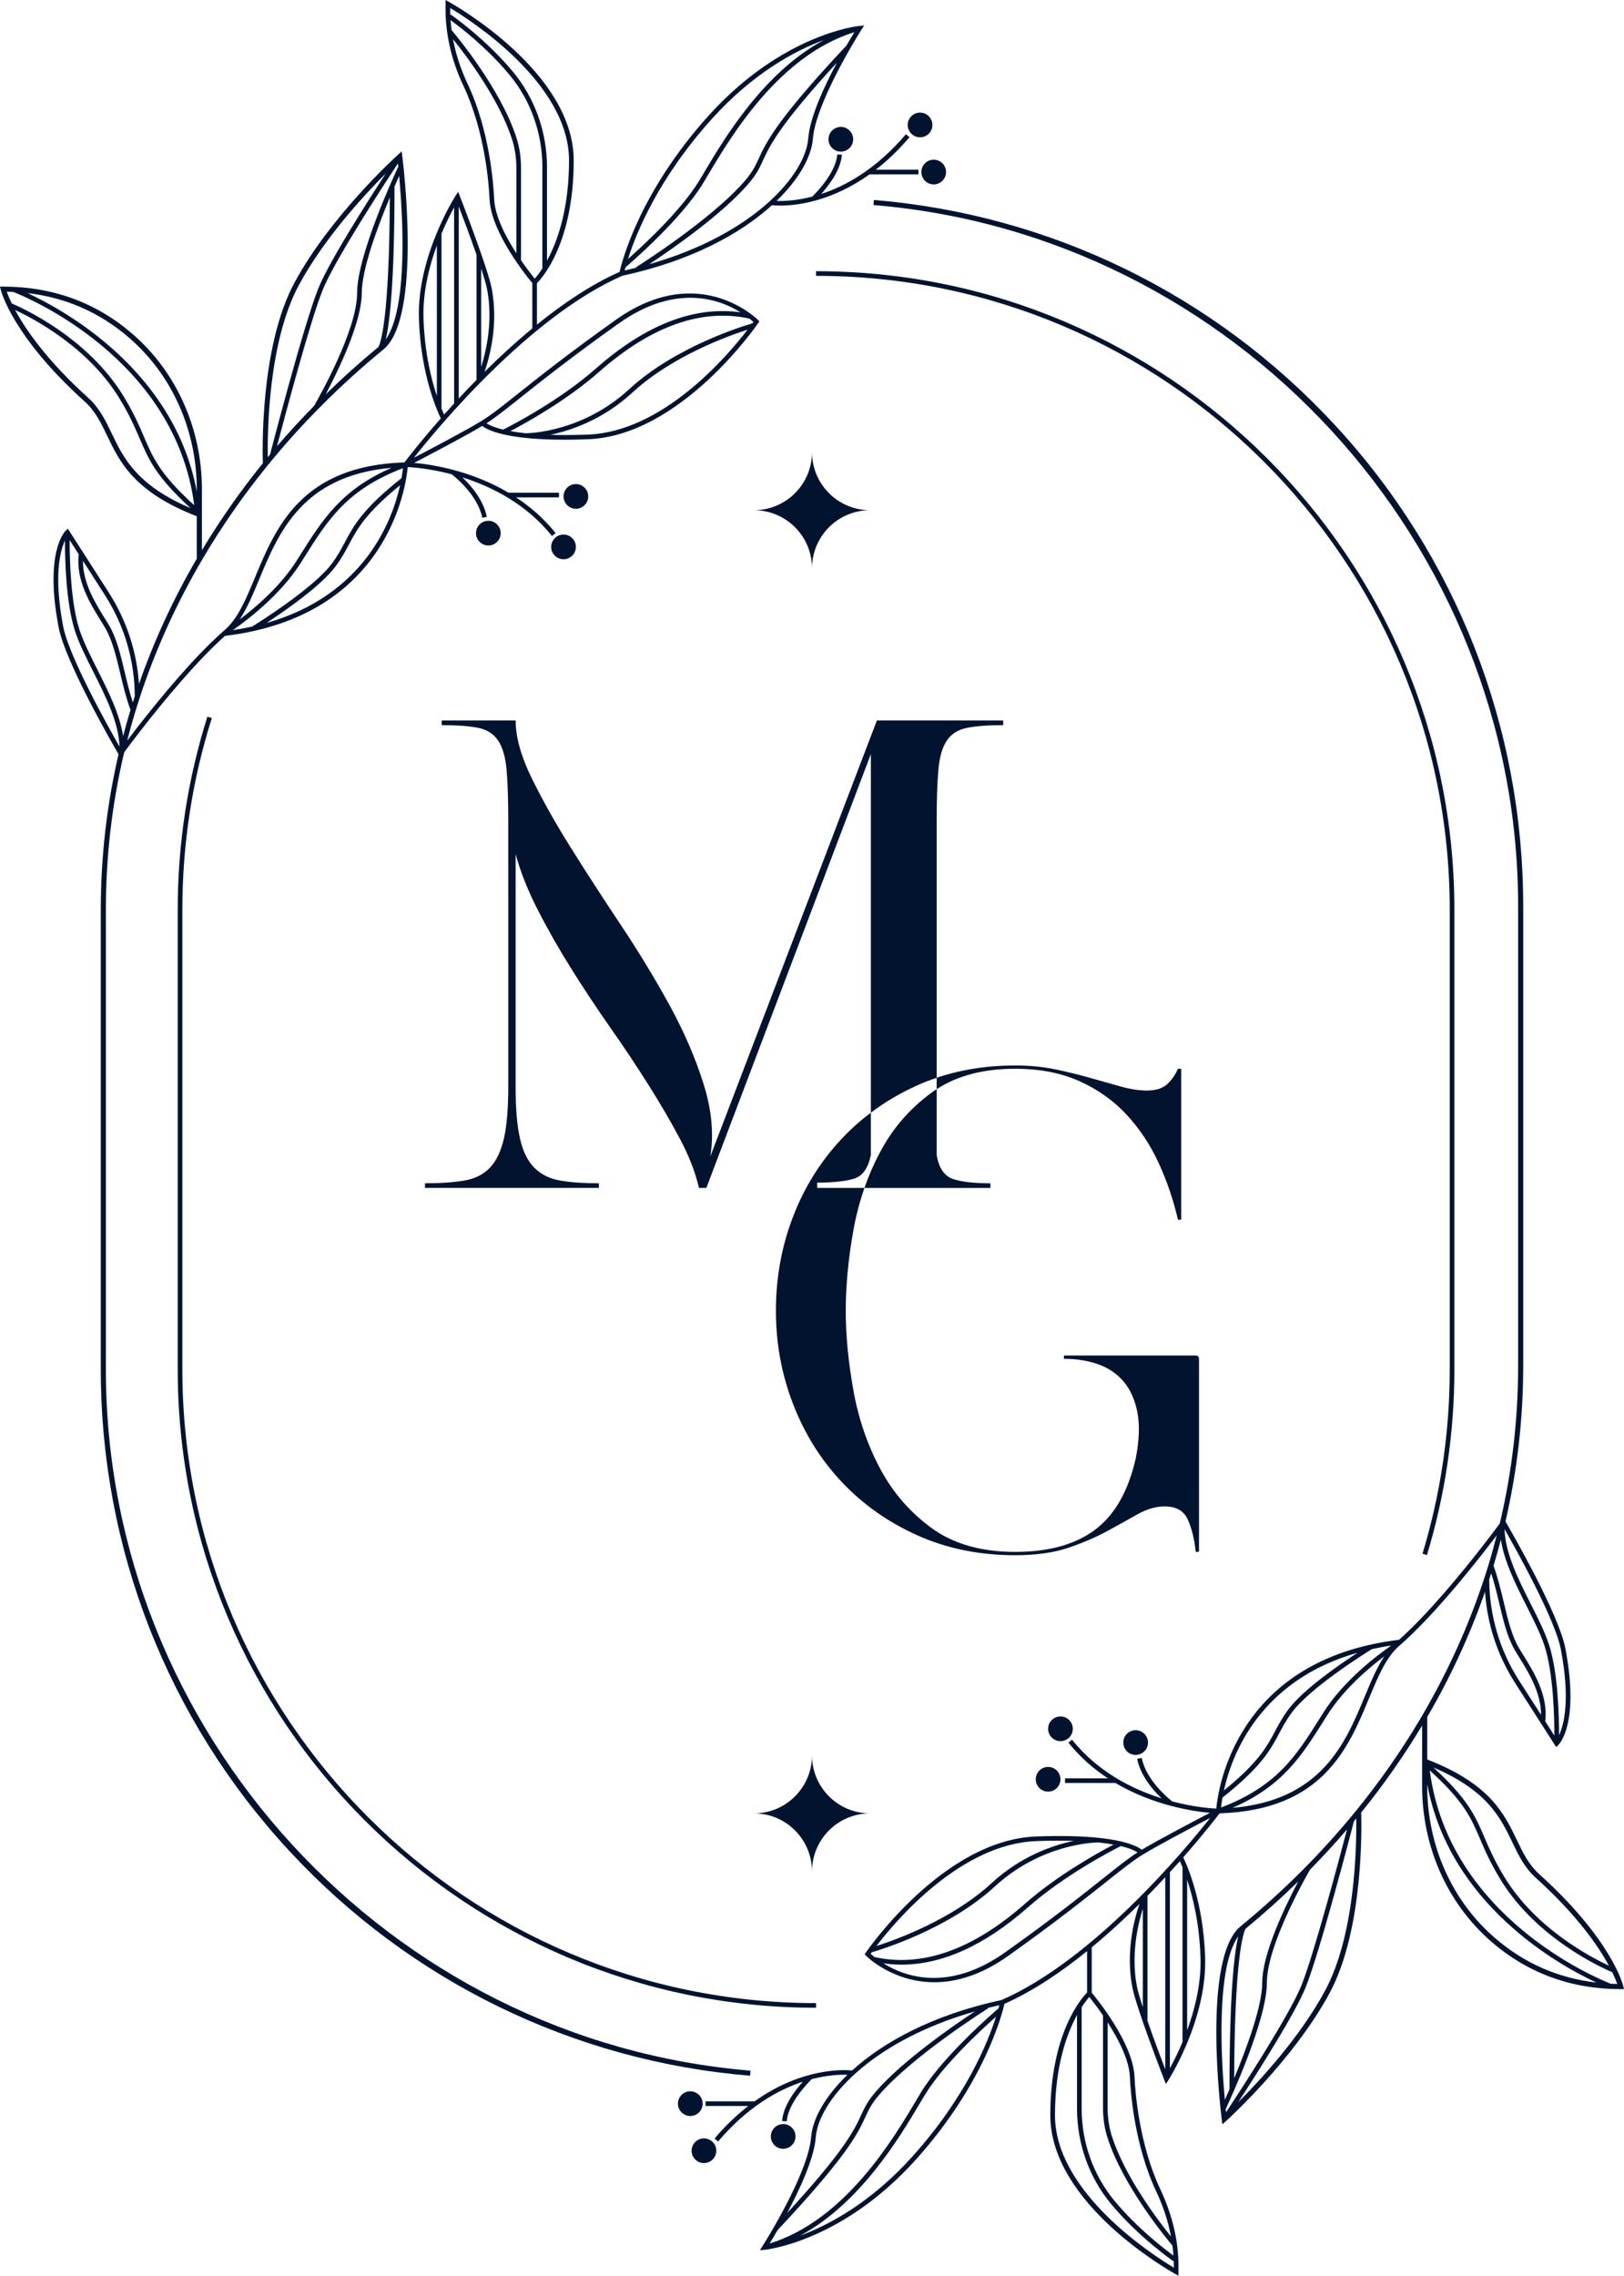 <?xml version="1.0" encoding="UTF-8"?><svg id="Capa_2" xmlns="http://www.w3.org/2000/svg" viewBox="0 0 1913.34 2680.62"><defs><style>.cls-1{fill:#021330;stroke-width:0px;}</style></defs><path class="cls-1" d="m249.57,845.85l-5.23-1.65c-23.2,73.26-34.96,149.75-34.96,227.33v541.41c0,414.69,337.37,752.06,752.06,752.06v-5.48c-411.67,0-746.59-334.92-746.59-746.59v-541.41c0-77.02,11.68-152.95,34.71-225.68Z"/><path class="cls-1" d="m1675.94,1830.16l5.24,1.59c21.45-70.66,32.32-144.28,32.32-218.82v-541.41c0-414.69-337.37-752.06-752.05-752.06v5.48c411.66,0,746.58,334.92,746.58,746.59v541.41c0,74-10.8,147.08-32.09,217.22Z"/><path class="cls-1" d="m884.25,2439.1c-425.89-35.13-759.5-397.86-759.5-825.79v-542.16c0-61.38,7.04-122.67,20.91-182.15.23-.95.45-1.9.73-2.8l.05-.23c2.08-2.83,9.13-12.36,19.35-25.5,26.54-34.1,65.2-80.97,99.12-111.3l.17-.12c192.49-23.2,213.3-176.65,215.29-198.88,6.77.34,26.67,1.88,51.84,8.51,4.41,3.41,30.62,24.66,36,51.23l5.37-1.08c-4.07-20.13-18.68-36.92-28.79-46.51,34.25,10.77,75.01,30.99,105.53,69.05l4.28-3.43c-13.97-17.42-30.02-31.18-46.63-42.08h50.62v-5.48h-59.41c-44.65-26.41-91.33-33.35-111.28-35.16,18.07-9.38,59.47-31.07,80.23-43.49,4.22,3.38,16.86,10.48,50.7,14.05v.05h.12c.06,0,.19,0,.29,0,17.93,1.87,41.77,2.74,73.4,1.57,109.89-4.09,199.87-135.68,200.77-137l1.24-1.84-1.55-1.6c-.67-.71-69.66-69.8-167.43-.33-54.81,38.95-89.65,66.64-115.09,86.86-19.47,15.47-32.32,25.69-43.51,32.49-19.21,11.68-60,33.1-79.43,43.22,28.97-36.69,136.91-166.83,245.57-214.39,81.12-17.43,139.4-49.64,176.26-83.06,1.56.17,4.76.44,9.48.44,18.72,0,60.02-4.33,105.49-36.79h57.63v-5.48h-50.28c13.13-10.17,26.51-22.74,39.73-38.29l-4.17-3.54c-34.97,41.14-71,60.97-99.83,70.4,9.09-10.19,23.31-28.77,24.33-46.26l-5.47-.32c-1.24,21.1-24.98,45.36-29.35,49.66-19.32,5.02-34.39,5.39-42.1,5.09,27.08-26.17,41.15-52.66,42.76-73.01,3.48-44.23,56.85-128.08,57.39-128.92l2.99-4.68-5.54.48c-.9.08-90.53,8.87-178.04,106.06-81.19,90.16-101.87,171.94-104.5,183.68-33.32,14.74-66.5,37.11-97.38,62.09v-48.78c6.38-6.43,43.31-47.87,43.31-144.64,0-104.01-140.93-183.35-146.93-186.68l-4.07-2.25v10.65c0,30.33,7.09,60.75,21.08,90.43,25.42,53.79,29.96,115.74,30.75,133.44,1.67,39.42,44.68,92.08,50.39,98.9v53.38c-20,16.52-38.94,34.02-56.24,51.17,6.38-18.57,16.28-56.57,8.46-97.89-4.53-23.98-36.31-105.76-37.66-109.22l-1.94-4.99-2.91,4.49c-.46.71-45.62,71.25-43.32,144.78,2.06,65.93,21.69,109.25,25.81,117.67-23.79,27.06-39.4,47.32-42.86,51.88-121.27,3.75-151.56,76.56-175.91,135.13-10.87,26.16-20.26,48.76-35.82,62.28l-2.67,2.31c-34.42,30.58-73.69,78.18-100.58,112.72-4.57,5.88-8.49,11.01-11.65,15.2,2.92-11.37,6.14-22.89,9.79-34.9,1.55-5.08,3.16-10.15,4.84-15.24,18.12-55.54,42.68-109.96,72.98-161.74l3.05-5.2c21.97-37.01,47.05-72.91,74.55-106.72,40.1-49.4,86.08-95.46,136.65-136.88,45.75-37.45,23.23-219.9,22.25-227.65l-.72-5.67-4.26,3.82c-.79.71-79.46,71.69-122.11,150.9-40.66,75.52-37.63,199.31-37.17,212.58-26.38,32.51-50.47,66.98-71.81,102.47v-71.43c0-71.29-29.6-137.93-81.22-182.84-42.88-37.31-94.28-56.23-152.8-56.23H0l.91,3.72c.54,2.23,14.39,55.45,98.92,131.69,12.54,11.31,19.25,25.31,26.36,40.13,14.9,31.1,31.79,66.35,105.65,94.97v50.01c-27.66,47.36-50.49,96.92-68.08,147.5-2.61-38.25-14.76-75.17-35.58-107.62l-48.26-75.26-2.4,2.25c-1.04.98-25.41,25.03-8.47,113.8,7.76,40.7,63.17,136.88,70.6,149.66-13.86,59.68-20.89,121.15-20.89,182.7v542.16c0,210.8,78.79,412.06,221.85,566.69,142.27,153.78,335.16,247.92,543.15,265.07l.49-5.98Zm-191.82-1927.16c-16.96.63-31.52.65-44.17.27,25.12-5.27,62.49-18.16,96.79-49.76,46.86-43.17,113.11-66.88,135.72-74.09-24.17,31.53-99.87,120.29-188.34,123.58Zm193.89-131.01c-9.47,2.73-90.15,26.99-144.98,77.48-54.29,50-116.38,51.92-122.01,51.95-6.93-.73-12.81-1.61-17.96-2.56,18.02-9.42,66.18-36,104.58-69.84,61.27-53.97,120.84-75.04,177.06-62.64,1.97,1.58,3.49,2.92,4.54,3.89-.34.48-.76,1.06-1.23,1.71Zm-272.34,86.86c25.39-20.18,60.16-47.82,114.86-86.68,66.92-47.55,118.54-28.85,143.64-13.21-54.51-7.64-111.68,14.48-170.14,65.97-43.93,38.7-100.87,67.85-109.47,72.16-11.01-2.66-16.89-5.54-19.73-7.37,10.71-6.91,23.03-16.71,40.85-30.86Zm122.97-152.88c6.94-5.93,66.18-57.17,91.69-99.53,1.66-2.75,3.44-5.75,5.34-8.95,27.45-46.18,83.84-141.01,172.64-168.53-2.35,3.83-5.61,9.24-9.42,15.82-82.47,87.87-94.56,114.1-103.39,133.25-3.94,8.55-7.05,15.31-15.99,25.73-39.68,46.27-127.65,101.6-128.53,102.16l.32.52c-4.47,1.12-9,2.2-13.62,3.23.26-1.03.59-2.3.97-3.69Zm215.26-151.69c-3.34,42.43-63.69,112.75-187.31,148.03,26.12-17.29,86.02-58.76,117.08-94.98,9.43-11,12.85-18.42,16.81-27.01,8.1-17.58,19.02-41.23,87.2-115.41-15.04,28.09-31.79,64.28-33.77,89.37Zm-113.68-22.97c48.97-54.38,98.44-80.6,132.14-93.12-71.1,38.25-117.28,115.92-141.41,156.51-1.89,3.19-3.67,6.18-5.32,8.92-21.25,35.27-66.58,77.06-84.09,92.55,9.47-29.97,35.45-94.65,98.68-164.87Zm-229.79,22.9c-18.34-57.88-70.82-120.74-76.69-127.65-.51-3.92-.92-7.84-1.19-11.77,9.75,7.07,42.2,31.67,69.4,64.42,24.97,30.1,38.73,68.68,38.73,108.63v119.46c-3.8,5.84-7.05,9.85-9,12.04-3.01-3.72-9.21-11.62-16.16-21.73v-108.6c0-12.43-1.72-24.14-5.1-34.82ZM530.35,9.42c23.44,14.02,140.05,88.37,140.05,179.51,0,58.41-14.03,96.33-25.96,118.1v-110.24c0-41.22-14.2-81.04-39.98-112.13-32.73-39.43-73.1-67.3-73.51-67.57l-.4.59c-.09-2.34-.21-4.69-.21-7.03v-1.23Zm20.56,89.32c-8.17-17.33-13.88-34.92-17.18-52.57,15.42,19.14,54.59,70.73,69.77,118.64,3.22,10.14,4.85,21.3,4.85,33.16v100.38c-12.44-19.3-25.31-43.88-26.17-64.06-.8-17.96-5.42-80.83-31.27-135.54Zm-77.87,464.48c-45.79,36.2-56.45,56.18-66.72,75.49-4.42,8.31-8.59,16.15-15.47,25.31-21.86,29.16-87.02,69.84-93.78,74.02-7.33,1.62-14.9,3.07-22.84,4.25,15.41-10.64,55.74-40.67,79.95-78.99l4.32-6.85c27.95-44.45,50.28-79.73,116.23-104.95-.29,2.75-.8,6.71-1.69,11.73Zm-159.14,170.61c22.33-14.58,64.08-43.5,81.34-66.52,7.12-9.5,11.59-17.9,15.92-26.03,9.62-18.07,19.62-36.76,60.2-69.68-9.46,42.73-42.68,129.72-157.45,162.23Zm252.98-301.53v-116.01c3.38,10.35,6.01,19.28,7.06,24.81,6.99,36.98-.98,71.97-7.06,91.2Zm-5.47-132.19v147.22c-.03.07-.11.24-.11.26-7.29,7.42-14.25,14.71-20.81,21.77v-226.26c4.91,12.88,13.56,35.86,20.92,57.01Zm-46.73-11.03v177.3c-6.72-20.18-14.48-51.56-15.72-91.41-.96-30.87,6.67-61.23,15.72-85.89Zm5.47,192.14v-206.01c5.45-12.97,10.85-23.59,14.87-30.9v230.97c-4.09,4.46-8.05,8.84-11.79,13.05-.81-1.73-1.85-4.11-3.08-7.11Zm-214.57,200.7c22.67-54.54,50.66-121.73,155.69-130.85-58.95,25.59-81.6,61.44-107.4,102.47l-4.31,6.85c-19.1,30.22-48.51,55.19-67.12,69.22,8.91-13.48,15.9-30.24,23.15-47.69Zm163.25-489.41c.13,1.16.26,2.43.4,3.82-5.58,11.91-48.5,104.88-48.5,148.86s-45.45,123.7-50.71,132.95c-15.16,15.42-29.75,31.27-43.69,47.53,9.69-36.88,39.22-147.7,53.73-183.8,14.21-35.39,72.33-124.47,88.76-149.37Zm-23,216.21c-21.57,17.76-42.26,36.38-62.06,55.72,15.02-28.44,42.44-85.01,42.44-119.24,0-28.09,18.88-78.6,33.09-112.64-.62,145.13-11.12,171.98-13.47,176.16Zm8.66-8.97c4.67-19.7,10.29-66.92,10.31-180.12,2.09-4.81,3.95-9.01,5.48-12.42,4.28,47.12,10.69,155.11-15.8,192.55Zm-102.39-63.86c29.53-54.85,76.63-105.78,102.44-131.6-23,35.29-67.09,104.53-79.55,135.54-16.79,41.79-53.37,182.19-56.83,195.51-.88,1.06-1.8,2.1-2.68,3.16-.46-29.77.62-135.74,36.62-202.61Zm-120.26,240.78v2.19c-26.46-141.32-153.85-212.43-199.33-233.59,45.25,5.22,85.58,22.98,120.18,53.08,50.3,43.77,79.15,108.77,79.15,178.32ZM15.65,343.89c15.87,6.2,190.89,78.55,213.19,251.26-40.36-36.71-48.43-55.46-59.29-80.78-5.62-13.11-12-27.97-24.02-47.71-42.33-69.52-120.09-104.32-131.66-109.21-2.98-6.14-4.88-10.88-5.93-13.84,2.59.04,5.15.16,7.71.28Zm115.95,166.64c-7.37-15.37-14.32-29.89-27.74-41.99-48.8-44.01-73.72-80.56-86.02-103.33,21.77,10.08,86.17,43.78,123.02,104.3,11.82,19.41,18.11,34.08,23.67,47.02,10.65,24.84,19.27,44.84,59.95,82.02-63.48-27.01-79.12-59.33-92.87-88.02Zm-49.55,125.68l10.73,16.73c-3.8,30.36,14.01,59.03,25.87,78.08,2.24,3.59,4.25,6.83,5.84,9.64,8.08,14.31,12.52,32.98,17.22,52.75,3.39,14.27,6.92,28.99,12.01,42.78-3.16,10.44-5.99,20.7-8.65,30.83-4.03-25.98-17.38-52.58-30.42-78.48-8.34-16.55-16.22-32.19-20.94-46.48-10.61-32.34-11.68-84.84-11.66-105.84Zm76.76,183.91c-.02.06-.04.13-.06.19-.78,2.37-1.5,4.74-2.26,7.11-3.75-11.5-6.66-23.53-9.45-35.28-4.79-20.16-9.31-39.2-17.78-54.18-1.62-2.87-3.68-6.17-5.96-9.84-10.49-16.86-25.79-41.52-25.54-67.42l25.82,40.25c22.87,35.64,35.02,76.83,35.23,119.17Zm-82.26-183.46c-.05,21.56,1.04,73.83,11.95,107.1,4.85,14.68,12.82,30.49,21.25,47.24,14.8,29.39,30.06,59.71,31.04,88.46-14.36-25.17-59.65-106.43-66.37-141.68-11.33-59.42-3.64-88.72,2.13-101.11Z"/><circle class="cls-1" cx="575.36" cy="628.01" r="14.55"/><path class="cls-1" d="m649.38,644.22c0,8.04,6.51,14.55,14.55,14.55s14.55-6.51,14.55-14.55-6.51-14.55-14.55-14.55-14.55,6.51-14.55,14.55Z"/><path class="cls-1" d="m693.03,584.74c0-8.04-6.52-14.55-14.55-14.55s-14.55,6.51-14.55,14.55,6.51,14.55,14.55,14.55,14.55-6.51,14.55-14.55Z"/><circle class="cls-1" cx="990.63" cy="164.05" r="14.55"/><path class="cls-1" d="m1083.97,161.75c8.04,0,14.55-6.51,14.55-14.55s-6.51-14.55-14.55-14.55-14.55,6.51-14.55,14.55,6.51,14.55,14.55,14.55Z"/><circle class="cls-1" cx="1100.05" cy="202.66" r="14.55"/><path class="cls-1" d="m1912.43,2339.32c-.54-2.23-14.39-55.45-98.93-131.69-12.54-11.31-19.25-25.31-26.36-40.13-14.9-31.11-31.79-66.35-105.64-94.97v-50.02c27.65-47.36,50.48-96.92,68.08-147.5,2.61,38.25,14.76,75.18,35.58,107.62l48.26,75.25,2.4-2.25c1.04-.98,25.41-25.03,8.48-113.8-7.77-40.71-63.2-136.92-70.61-149.66,13.86-59.66,20.89-121.12,20.89-182.7v-542.16c0-210.8-78.79-412.06-221.85-566.69-142.27-153.78-335.16-247.92-543.15-265.07l-.49,5.98c425.89,35.13,759.5,397.86,759.5,825.79v542.16c0,61.4-7.04,122.69-20.91,182.15-.23.95-.45,1.9-.73,2.8l-.05.23c-2.08,2.83-9.13,12.36-19.35,25.5-26.55,34.11-65.21,80.99-99.12,111.3l-.18.12c-192.49,23.2-213.29,176.65-215.28,198.88-6.78-.34-26.67-1.88-51.84-8.51-4.4-3.42-30.63-24.7-36.01-51.23l-5.37,1.09c4.08,20.13,18.69,36.92,28.79,46.5-34.25-10.77-75.01-30.99-105.53-69.05l-4.28,3.43c13.97,17.42,30.02,31.18,46.63,42.08h-50.62v5.48h59.42c44.64,26.41,91.33,33.35,111.28,35.16-18.07,9.38-59.47,31.07-80.23,43.49-4.23-3.38-16.88-10.47-50.7-14.04v-.05s-.17,0-.37,0c-17.94-1.87-41.79-2.75-73.44-1.57-109.89,4.09-199.87,135.68-200.77,137l-1.24,1.84,1.55,1.6c.45.47,31.19,31.28,80.57,31.28,24.76,0,54.2-7.75,86.86-30.95,54.81-38.94,89.65-66.64,115.09-86.85,19.47-15.47,32.33-25.69,43.53-32.5,19.21-11.68,60.01-33.11,79.43-43.22-28.96,36.68-136.91,166.83-245.58,214.39-81.12,17.43-139.4,49.64-176.26,83.06-7.94-.83-58.16-4.13-114.91,36.36h-57.69v5.48h50.33c-13.14,10.18-26.54,22.72-39.78,38.29l4.17,3.54c34.98-41.15,71.01-60.98,99.84-70.41-9.09,10.19-23.31,28.77-24.35,46.27l5.47.32c1.25-21.11,25.01-45.39,29.36-49.67,19.32-5.02,34.39-5.39,42.1-5.08-27.08,26.17-41.16,52.66-42.76,73.01-3.48,44.23-56.85,128.08-57.39,128.92l-2.99,4.68,5.54-.48c.9-.08,90.53-8.87,178.05-106.06,81.18-90.16,101.86-171.94,104.5-183.68,33.32-14.74,66.5-37.1,97.38-62.08v48.78c-6.38,6.43-43.31,47.87-43.31,144.64,0,104.01,140.93,183.35,146.93,186.68l4.07,2.25v-10.65c0-30.32-7.09-60.75-21.07-90.43-25.42-53.77-29.96-115.74-30.75-133.44-1.68-39.42-44.69-92.08-50.39-98.9v-53.38c20-16.52,38.93-34.02,56.23-51.16-6.38,18.57-16.27,56.57-8.46,97.89,4.54,23.98,36.31,105.76,37.66,109.22l1.94,4.99,2.91-4.49c.46-.71,45.62-71.25,43.32-144.78-2.06-65.92-21.68-109.24-25.8-117.66,23.79-27.07,39.4-47.32,42.86-51.88,121.26-3.75,151.56-76.56,175.9-135.13,10.87-26.16,20.26-48.76,35.82-62.28l2.67-2.31c34.4-30.56,73.69-78.17,100.58-112.72,4.51-5.8,8.37-10.86,11.52-15.02-2.93,11.41-6.08,22.98-9.65,34.72-1.55,5.08-3.17,10.16-4.84,15.24-18.12,55.54-42.68,109.96-72.98,161.74l-3.05,5.2c-21.97,37.01-47.05,72.91-74.56,106.72-40.08,49.39-86.05,95.44-136.63,136.88-45.75,37.45-23.23,219.9-22.25,227.65l.72,5.67,4.26-3.82c.79-.71,79.46-71.69,122.11-150.9,40.66-75.53,37.63-199.31,37.17-212.58,26.38-32.52,50.47-66.98,71.81-102.48v71.44c0,71.29,29.6,137.94,81.21,182.84,42.88,37.31,94.29,56.23,152.8,56.23h3.83l-.91-3.72Zm-691.51-170.64c16.99-.63,31.56-.65,44.22-.27-25.09,5.24-62.47,18.09-96.85,49.76-46.86,43.16-113.09,66.87-135.71,74.09,24.17-31.53,99.88-120.29,188.34-123.58Zm-193.88,131c9.51-2.74,90.16-27.01,144.97-77.48,54.47-50.17,116.93-51.88,122.08-51.95,6.9.73,12.75,1.6,17.89,2.55-18.02,9.42-66.18,36.01-104.58,69.84-61.27,53.97-120.85,75.02-177.05,62.65-1.97-1.58-3.49-2.92-4.54-3.89.34-.48.76-1.06,1.23-1.71Zm272.34-86.85c-25.39,20.18-60.16,47.82-114.86,86.68-66.98,47.59-118.6,28.84-143.67,13.18,7.01.99,14.06,1.53,21.16,1.53,48.09,0,98.07-22.6,149.02-67.48,43.93-38.7,100.86-67.85,109.47-72.16,11.01,2.66,16.89,5.54,19.74,7.38-10.71,6.91-23.04,16.71-40.85,30.87Zm-122.97,152.88c-6.96,5.95-66.18,57.18-91.68,99.53-1.66,2.75-3.44,5.74-5.34,8.94-27.45,46.19-83.85,141.01-172.65,168.54,2.35-3.83,5.61-9.24,9.42-15.82,82.47-87.87,94.56-114.1,103.39-133.25,3.94-8.55,7.06-15.31,15.99-25.73,39.68-46.28,127.65-101.61,128.54-102.16l-.33-.52c4.46-1.12,9-2.2,13.62-3.23-.26,1.03-.59,2.31-.97,3.7Zm-215.26,151.69c3.34-42.43,63.7-112.75,187.33-148.04-26.11,17.29-86.03,58.77-117.09,94.99-9.43,11-12.85,18.42-16.81,27.01-8.1,17.58-19.02,41.23-87.2,115.42,15.04-28.09,31.79-64.28,33.77-89.37Zm113.68,22.97c-48.97,54.38-98.44,80.59-132.14,93.12,71.1-38.25,117.28-115.93,141.41-156.52,1.9-3.19,3.67-6.17,5.32-8.91,21.24-35.27,66.56-77.04,84.08-92.55-9.49,29.99-35.5,94.71-98.66,164.86Zm229.79-22.9c18.34,57.88,70.82,120.74,76.69,127.64.51,3.92.92,7.84,1.19,11.77-9.75-7.07-42.2-31.67-69.4-64.42-24.97-30.1-38.72-68.68-38.72-108.63v-119.47c3.79-5.84,7.04-9.85,8.99-12.03,3.01,3.72,9.21,11.62,16.16,21.73v108.6c0,12.43,1.72,24.14,5.1,34.82Zm78.38,153.73c-23.44-14.02-140.05-88.37-140.05-179.51,0-58.42,14.03-96.35,25.96-118.11v110.25c0,41.22,14.19,81.05,39.98,112.13,32.74,39.43,73.1,67.29,73.51,67.57l.4-.59c.09,2.34.21,4.69.21,7.03v1.23Zm-20.56-89.32c8.17,17.34,13.87,34.92,17.18,52.58-15.42-19.14-54.59-70.73-69.77-118.64-3.22-10.14-4.85-21.3-4.85-33.16v-100.38c12.44,19.3,25.32,43.88,26.17,64.07.8,17.97,5.42,80.84,31.27,135.54Zm77.85-464.46c45.82-36.22,56.48-56.2,66.74-75.51,4.42-8.31,8.59-16.15,15.46-25.31,21.87-29.17,87.06-69.87,93.78-74.02,7.33-1.62,14.9-3.07,22.84-4.24-15.41,10.64-55.74,40.67-79.95,78.99l-4.32,6.86c-27.96,44.44-50.29,79.72-116.23,104.95.28-2.74.79-6.7,1.68-11.72Zm159.17-170.63c-22.33,14.58-64.09,43.51-81.35,66.53-7.12,9.5-11.59,17.9-15.91,26.02-9.61,18.08-19.62,36.77-60.23,69.71,9.42-42.72,42.59-129.75,157.49-162.26Zm-253,301.54v116c-3.38-10.35-6.01-19.28-7.06-24.8-6.99-36.98.98-71.97,7.06-91.2Zm5.47,132.19v-147.21c.03-.07.1-.23.11-.25,7.29-7.42,14.25-14.72,20.82-21.78v226.26c-4.92-12.88-13.56-35.87-20.93-57.03Zm46.73,11.05v-177.32c6.72,20.18,14.48,51.56,15.72,91.41.97,30.88-6.67,61.24-15.72,85.91Zm-5.47-192.16v206.02c-5.45,12.96-10.85,23.57-14.86,30.88v-230.97c4.08-4.46,8.05-8.84,11.78-13.04.8,1.73,1.85,4.11,3.08,7.11Zm214.57-200.7c-22.67,54.54-50.66,121.73-155.69,130.85,58.94-25.59,81.59-61.43,107.4-102.46l4.32-6.86c19.09-30.22,48.5-55.19,67.12-69.22-8.91,13.48-15.9,30.24-23.15,47.69Zm146.79-138.22c.02-.06.04-.13.06-.19.78-2.37,1.5-4.74,2.26-7.1,3.75,11.5,6.67,23.54,9.45,35.29,4.79,20.15,9.31,39.19,17.78,54.17,1.62,2.87,3.68,6.18,5.96,9.85,10.49,16.85,25.78,41.52,25.53,67.41l-25.82-40.25c-22.86-35.65-35.01-76.83-35.22-119.17Zm76.75,183.91l-10.73-16.73c3.8-30.35-14-59.02-25.86-78.07-2.24-3.6-4.25-6.83-5.85-9.65-8.08-14.31-12.52-32.98-17.22-52.74-3.39-14.27-6.93-29-12.01-42.79,3.15-10.4,5.98-20.67,8.65-30.82,4.03,25.98,17.39,52.59,30.43,78.48,8.34,16.55,16.21,32.18,20.93,46.47,10.61,32.34,11.68,84.85,11.65,105.85Zm5.5-.46c.06-21.56-1.03-73.83-11.95-107.1-4.85-14.68-12.81-30.49-21.24-47.22-14.8-29.4-30.08-59.73-31.05-88.48,14.35,25.15,59.65,106.43,66.38,141.7,11.33,59.42,3.64,88.72-2.13,101.11Zm-392.29,444.17c-.13-1.16-.26-2.43-.4-3.82,5.58-11.91,48.5-104.88,48.5-148.86s45.43-123.66,50.7-132.95c15.17-15.43,29.76-31.29,43.7-47.55-9.68,36.88-39.22,147.7-53.73,183.81-14.22,35.39-72.34,124.47-88.77,149.37Zm22.99-216.2c21.57-17.77,42.27-36.39,62.06-55.73-15.02,28.44-42.43,85-42.43,119.24,0,28.09-18.88,78.6-33.09,112.64.62-144.97,11.09-171.92,13.46-176.15Zm-8.65,8.96c-4.67,19.7-10.29,66.92-10.31,180.11-2.09,4.81-3.95,9.01-5.48,12.42-4.28-47.12-10.69-155.09,15.8-192.54Zm102.39,63.85c-29.53,54.85-76.63,105.78-102.44,131.6,23.01-35.29,67.09-104.53,79.56-135.54,16.78-41.8,53.39-182.25,56.83-195.51.88-1.06,1.8-2.09,2.67-3.15.46,29.78-.63,135.76-36.62,202.61Zm220.5-174.66c7.37,15.37,14.32,29.89,27.74,41.99,48.8,44.02,73.73,80.56,86.02,103.33-21.76-10.08-86.17-43.78-123.03-104.3-11.82-19.4-18.11-34.07-23.66-47.02-10.65-24.84-19.27-44.84-59.95-82.03,63.48,27.01,79.13,59.33,92.88,88.02Zm-100.24-66.12v-2.17c26.47,141.3,153.85,212.4,199.32,233.57-45.25-5.22-85.58-22.98-120.17-53.08-50.3-43.77-79.15-108.76-79.15-178.32Zm216.19,232.76c-15.86-6.2-190.9-78.62-213.19-251.26,40.38,36.71,48.43,55.47,59.29,80.78,5.62,13.11,12,27.97,24.02,47.71,42.35,69.54,120.14,104.35,131.67,109.21,2.98,6.14,4.88,10.88,5.93,13.84-2.59-.04-5.15-.16-7.72-.28Z"/><circle class="cls-1" cx="1337.98" cy="2052.62" r="14.55"/><circle class="cls-1" cx="1249.4" cy="2036.41" r="14.55"/><circle class="cls-1" cx="1234.85" cy="2095.88" r="14.55"/><circle class="cls-1" cx="922.71" cy="2516.57" r="14.55"/><circle class="cls-1" cx="829.37" cy="2533.42" r="14.55"/><circle class="cls-1" cx="813.29" cy="2477.97" r="14.55"/><path class="cls-1" d="m1407.99,1596.67h-154.51v3.92c15.02,0,28.6,2.22,40.75,6.6,12.15,4.38,22.14,11.23,29.91,20.57,7.77,9.34,13.06,21.35,15.93,36.11,2.81,14.76,2.16,32.72-1.96,53.94-8.82,38.86-24.88,66.94-48.13,84.24-23.31,17.37-54.66,25.99-93.97,25.99s-72.62-9.27-98.22-27.95c-25.6-18.61-45.97-42.06-60.93-70.27-15.02-28.21-25.53-58.97-31.48-92.41-5.94-33.37-8.95-64.52-8.95-93.52s3-61,8.95-94.37c3.13-17.44,7.44-34.22,13.13-50.22h-55.77v-6.27c19.46,0,34.15-1.63,43.88-4.77,9.8-3.2,16.26-12.41,19.4-27.69v-49.89c-12.28,9.14-23.71,19.33-34.22,30.56-24.88,26.38-44.02,57.01-57.47,91.95-13.45,34.94-20.18,71.84-20.18,110.69s6.73,74.9,20.18,109.84c13.45,34.94,32.59,65.63,57.47,92.02,24.82,26.38,54.6,47.35,89.27,62.89,34.68,15.54,73.01,23.31,114.94,23.31,24.82,0,45.91-3,63.28-8.95,17.31-5.94,32.59-12.54,45.78-19.79,13.26-7.25,25.14-13.84,35.72-19.79,10.64-5.94,21.09-8.95,31.48-8.95,13.45,0,22.53,5.16,27.17,15.54,4.64,10.32,7.77,23.05,9.34,38.01h3.07l.78-.72v-226.74c0-2.61-1.57-3.92-4.64-3.92Zm-135.9-323c21.75,9.86,40.23,23.05,55.51,39.64,15.28,16.52,27.82,35.59,37.68,57.01,9.8,21.49,17.31,43.62,22.53,66.42h3.85v-177.83h-3.85c-3.13,7.25-7.38,13.32-12.8,18.29-5.49,4.9-13.39,7.38-23.71,7.38-9.34,0-19.53-1.57-30.69-4.7-11.1-3.07-23.05-6.47-35.72-10.06-12.67-3.66-26.38-6.99-41.14-10.12-14.76-3.07-30.63-4.64-47.74-4.64-33.11,0-63.93,4.83-92.47,14.5v13.39c24.69-16,55.57-24.03,92.47-24.03,29,0,54.33,4.96,76.08,14.76Z"/><path class="cls-1" d="m1033.14,848.66l-196.24,513.49c4.24-26.38,1.63-54.73-7.9-85.03-9.47-30.37-22.79-61.19-39.9-92.6-17.18-31.35-36.31-62.89-57.4-94.56-21.09-31.61-40.75-61.97-58.91-90.97-18.22-29-33.63-56.42-46.3-82.28-12.67-25.8-19-48.52-19-68.05h-87.05v5.55c18.48,0,32.85,1.05,43.17,3.2,10.25,2.09,18.02,7.12,23.31,15.02,5.29,7.9,8.55,19.4,9.93,34.42,1.31,15.02,1.96,35.46,1.96,61.32v311.7c0,25.86-1.7,46.3-5.16,61.32-3.46,15.02-8.95,26.51-16.59,34.42-7.64,7.9-17.7,12.93-30.11,15.02-12.41,2.16-27.82,3.2-46.24,3.2v5.49h204.86v-5.49c-17.89,0-33.11-1.04-45.45-3.2-12.41-2.09-22.6-7.12-30.5-15.02s-13.58-19.4-16.98-34.42c-3.46-15.02-5.16-35.46-5.16-61.32v-273.76c5.81,21.09,14.5,43.04,26.12,65.7,11.56,22.66,24.62,45.58,39.18,68.83,14.5,23.18,29.78,46.3,45.84,69.22,16.13,22.92,31.15,45.52,45.13,67.66,13.98,22.14,26.38,43.36,37.16,63.67,10.84,20.31,18.35,39.71,22.6,58.12h8.69l193.83-511.08v422.46c16.72-12.67,35.07-23.44,55.05-32.39,7.31-3.27,14.82-6.2,22.47-8.75v-301.38c0-25.86.65-46.3,2.02-61.32,1.31-15.02,4.57-26.51,9.86-34.42,5.29-7.9,13.19-12.93,23.71-15.02,10.58-2.16,24.82-3.2,42.77-3.2v-5.55h-148.77Zm70.4,511.93v-77.65c-1.96,1.24-3.85,2.55-5.75,3.92-25.6,18.68-45.97,42.06-60.93,70.27-7.18,13.45-13.32,27.49-18.35,42.19h148.37v-5.49c-19.53,0-34.35-1.7-44.34-5.16-9.99-3.46-16.33-12.8-19-28.08Z"/><path class="cls-1" d="m1025.11,600.99c-37.8,0-68.44,30.64-68.44,68.44,0-37.8-30.64-68.44-68.44-68.44,37.8,0,68.44-30.64,68.44-68.43,0,37.79,30.64,68.43,68.44,68.43Z"/><path class="cls-1" d="m1025.11,2136.04c-37.8,0-68.44,30.64-68.44,68.44,0-37.8-30.64-68.44-68.44-68.44,37.8,0,68.44-30.64,68.44-68.43,0,37.79,30.64,68.43,68.44,68.43Z"/></svg>